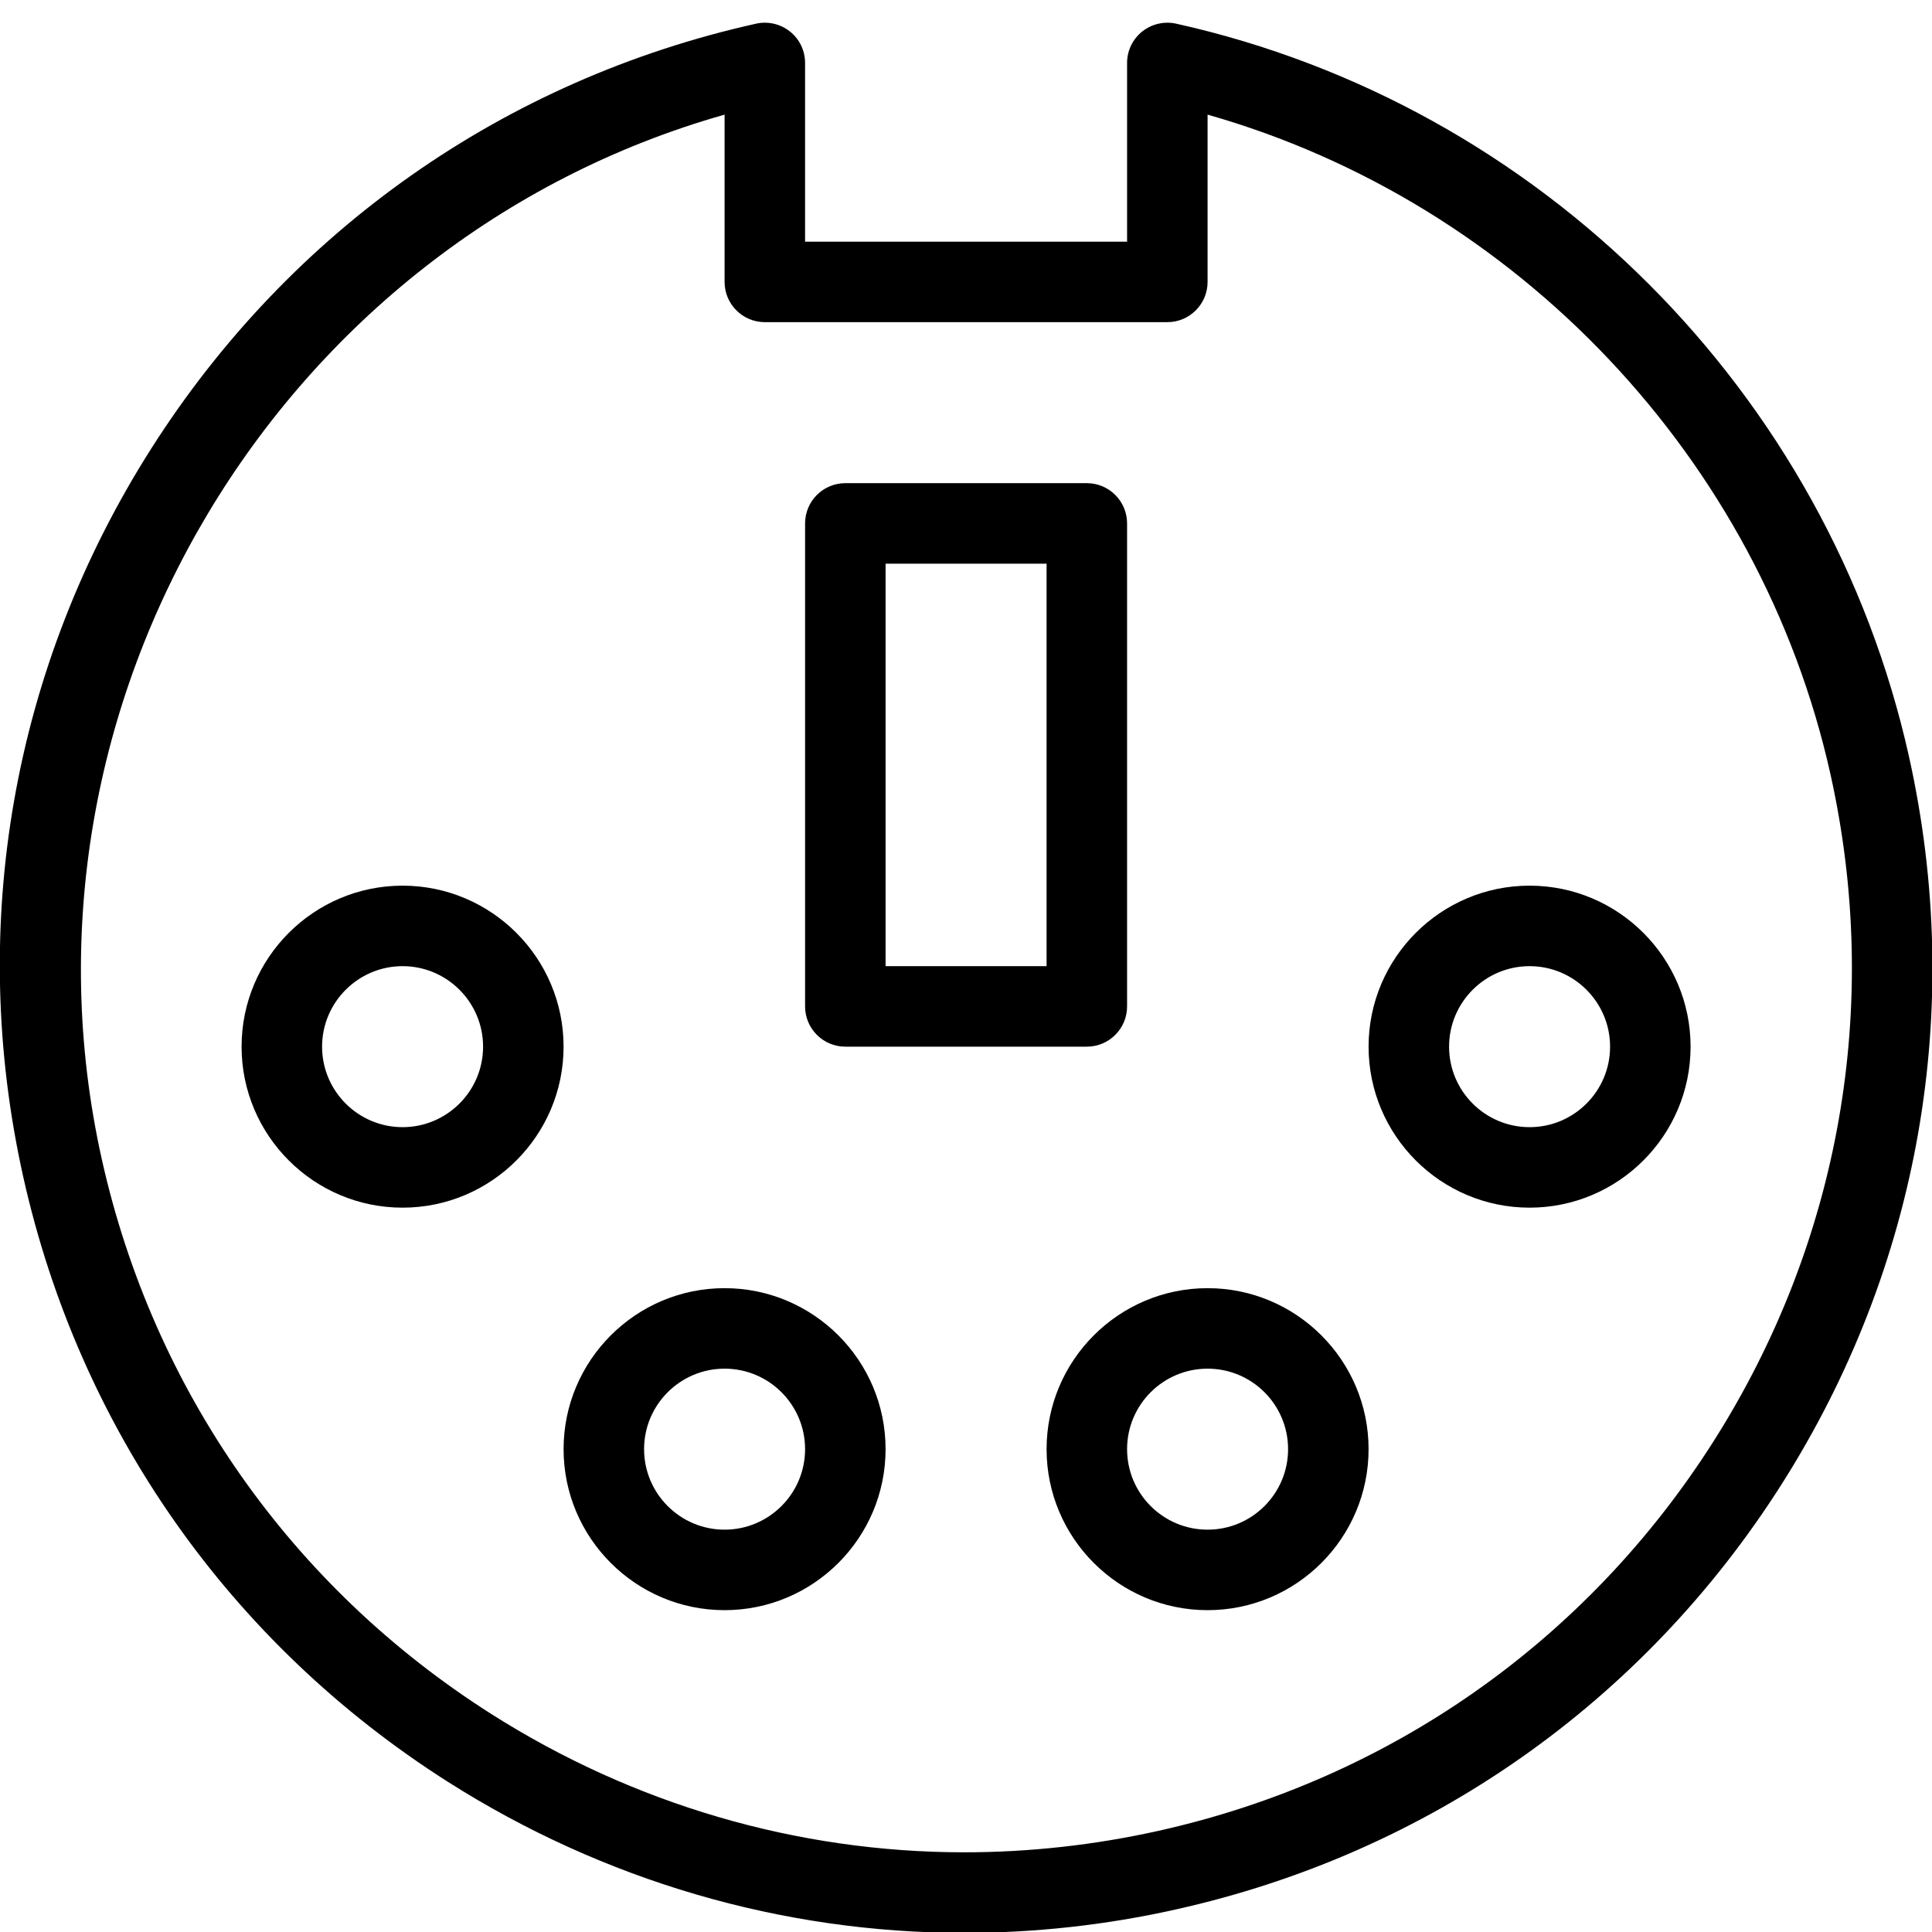 <?xml version="1.0" encoding="utf-8"?>
<!-- Generator: Adobe Illustrator 22.1.0, SVG Export Plug-In . SVG Version: 6.00 Build 0)  -->
<svg version="1.1" id="Layer_1" xmlns="http://www.w3.org/2000/svg" xmlns:xlink="http://www.w3.org/1999/xlink" x="0px" y="0px"
	 viewBox="0 0 24 24" style="enable-background:new 0 0 24 24;" xml:space="preserve">
<g>
	<title>power-adapter</title>
	<path d="M5.001,15.002c-1.103,0-2-0.897-2-2s0.897-2,2-2s2,0.897,2,2S6.104,15.002,5.001,15.002z M5.001,12.002
		c-0.551,0-1,0.449-1,1c0,0.552,0.449,1,1,1s1-0.448,1-1C6.001,12.451,5.553,12.002,5.001,12.002z"/>
	<path d="M19.001,15.002c-1.103,0-2-0.897-2-2s0.897-2,2-2s2,0.897,2,2S20.104,15.002,19.001,15.002z M19.001,12.002
		c-0.552,0-1,0.449-1,1c0,0.552,0.448,1,1,1s1-0.448,1-1C20.001,12.451,19.553,12.002,19.001,12.002z"/>
	<path d="M9.001,20.002c-1.103,0-2-0.897-2-2s0.897-2,2-2s2,0.897,2,2S10.104,20.002,9.001,20.002z M9.001,17.002
		c-0.551,0-1,0.448-1,1s0.449,1,1,1s1-0.448,1-1S9.553,17.002,9.001,17.002z"/>
	<path d="M15.001,20.002c-1.103,0-2-0.897-2-2s0.897-2,2-2s2,0.897,2,2S16.104,20.002,15.001,20.002z M15.001,17.002
		c-0.552,0-1,0.448-1,1s0.448,1,1,1s1-0.448,1-1S15.553,17.002,15.001,17.002z"/>
	<path d="M10.501,13.002c-0.276,0-0.5-0.224-0.5-0.5v-6c0-0.276,0.224-0.5,0.5-0.5h3c0.276,0,0.5,0.224,0.5,0.5v6
		c0,0.276-0.224,0.5-0.5,0.5H10.501z M13.001,12.002v-5h-2v5H13.001z"/>
	<path d="M11.978,24.011c-2.264,0-4.482-0.649-6.415-1.877c-2.705-1.72-4.578-4.39-5.275-7.518
		c-0.696-3.124-0.131-6.336,1.591-9.044s4.39-4.583,7.514-5.278c0.036-0.008,0.072-0.012,0.108-0.012
		c0.114,0,0.225,0.039,0.313,0.11c0.119,0.095,0.187,0.238,0.187,0.39v2.22h4v-2.22c0-0.152,0.068-0.294,0.187-0.39
		c0.089-0.071,0.2-0.11,0.313-0.11c0.037,0,0.074,0.004,0.11,0.012c4.522,1.007,8.096,4.581,9.103,9.104
		c0.697,3.129,0.134,6.342-1.586,9.046c-1.72,2.705-4.39,4.578-7.518,5.275C13.742,23.914,12.856,24.011,11.978,24.011z
		 M9.001,1.424c-5.54,1.57-8.996,7.319-7.737,12.974c0.639,2.868,2.356,5.316,4.836,6.892c1.771,1.125,3.804,1.72,5.879,1.72
		c0.806,0,1.618-0.09,2.413-0.267c2.868-0.639,5.316-2.356,6.892-4.835c1.576-2.48,2.093-5.425,1.454-8.293
		c-0.872-3.914-3.891-7.097-7.737-8.191v2.078c0,0.276-0.224,0.5-0.5,0.5h-5c-0.276,0-0.5-0.224-0.5-0.5V1.424z"/>
</g>
</svg>
